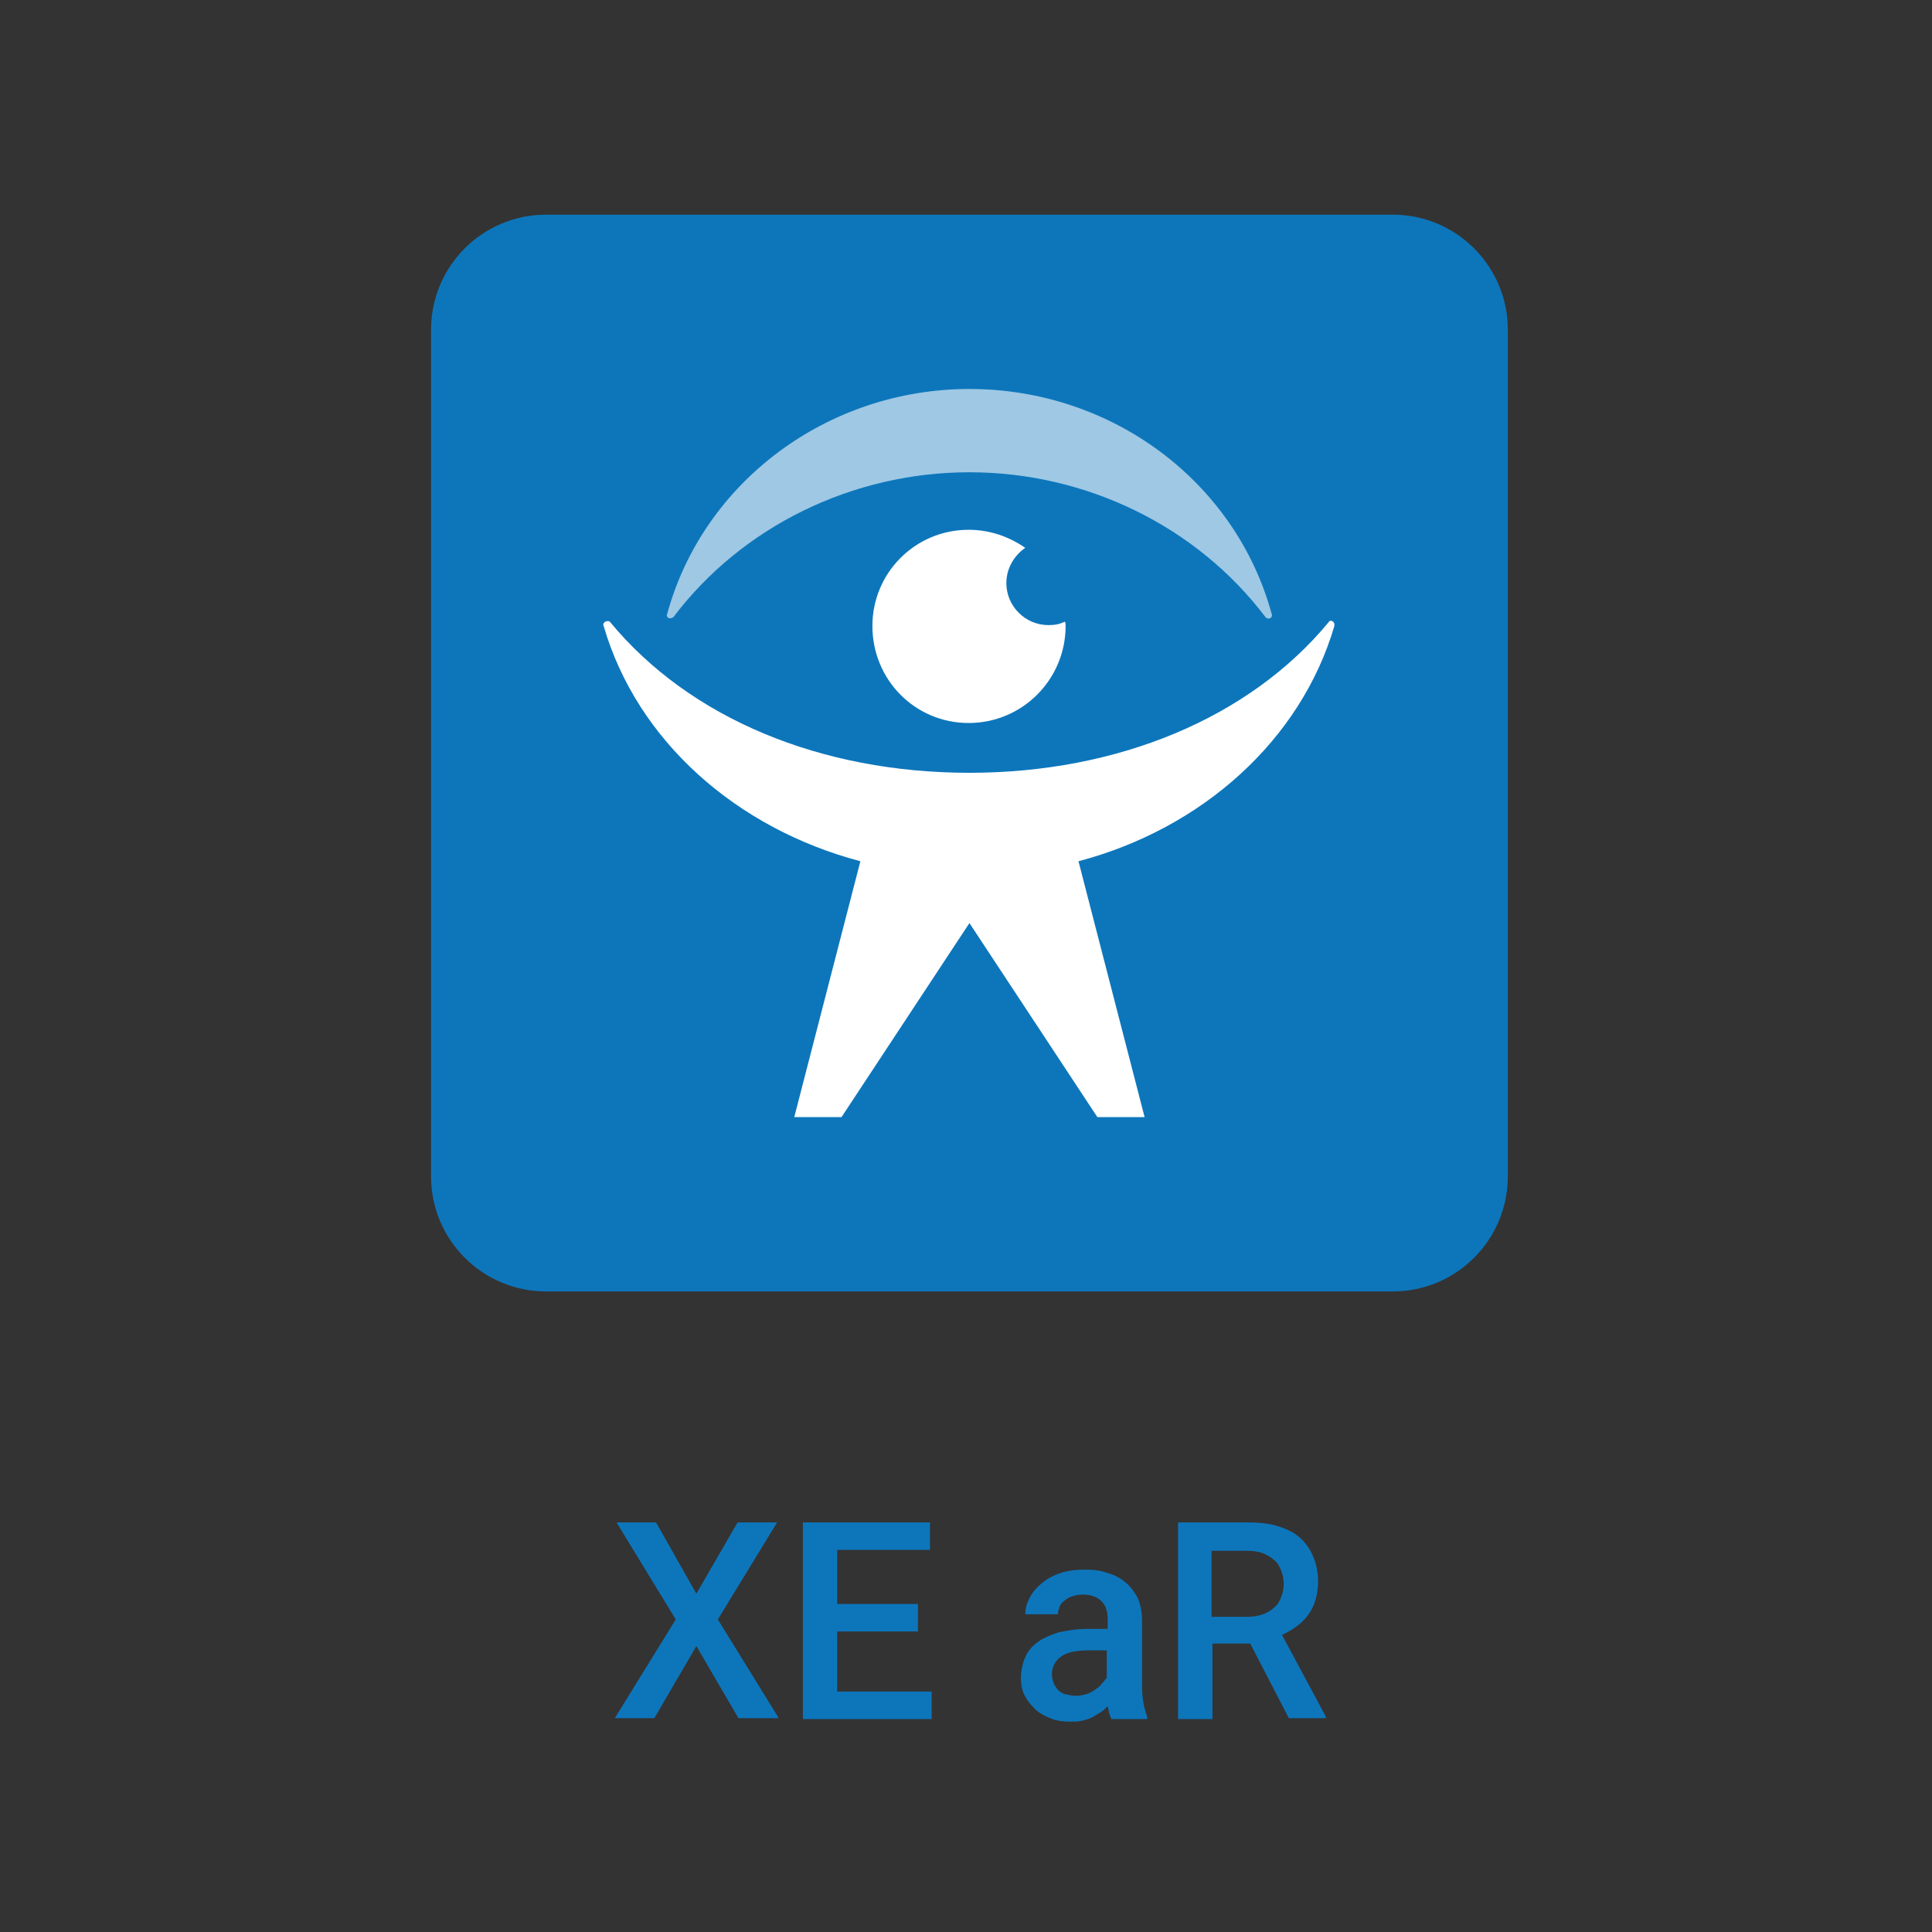 <?xml version="1.0" ?>
<svg xmlns="http://www.w3.org/2000/svg" viewBox="0 0 225 225" xml:space="preserve">
	<rect x="0" y="0" width="225" height="225" fill="#333333" stroke="none"/>
	<style type="text/css">
	.st0{fill:#0D76BB;}
	.st1{fill-rule:evenodd;clip-rule:evenodd;fill:#FFFFFF;}
	.st2{opacity:0.6;}
	.st3{fill:#FFFFFF;}
</style>
	<g>
		<path class="st0" d="M162.2,150.4H63.6c-7.4,0-13.4-6-13.4-13.4V38.4c0-7.4,6-13.4,13.4-13.4h98.6c7.4,0,13.4,6,13.4,13.4V137   C175.6,144.4,169.6,150.4,162.2,150.4z"/>
	</g>
	<g>
		<path class="st0" d="M81.1,185.6l4.8-8.3h4.6l-6.9,11.3l7.1,11.5H86l-4.9-8.4l-4.9,8.4h-4.6l7.1-11.5l-6.9-11.3h4.6L81.1,185.6z"/>
		<path class="st0" d="M106.9,190h-9.4v7h11v3.2h-15v-22.9h14.8v3.2H97.5v6.3h9.4V190z"/>
		<path class="st0" d="M129.5,200.3c-0.1-0.2-0.2-0.4-0.3-0.7c-0.1-0.3-0.1-0.6-0.2-0.9c-0.3,0.3-0.5,0.5-0.8,0.7   c-0.3,0.2-0.7,0.4-1,0.6c-0.4,0.2-0.8,0.3-1.2,0.4c-0.4,0.1-0.9,0.1-1.4,0.1c-0.8,0-1.6-0.1-2.3-0.4c-0.7-0.3-1.3-0.6-1.8-1.1   c-0.5-0.5-0.9-1-1.2-1.6c-0.3-0.6-0.4-1.3-0.4-2c0-0.9,0.2-1.7,0.5-2.4c0.3-0.7,0.8-1.3,1.5-1.8c0.7-0.5,1.5-0.8,2.4-1.1   c1-0.2,2-0.4,3.3-0.4h2.4v-1.1c0-0.9-0.2-1.6-0.7-2.1c-0.5-0.5-1.2-0.8-2.2-0.8c-0.5,0-0.9,0.1-1.2,0.2c-0.4,0.1-0.7,0.3-0.9,0.5   c-0.3,0.2-0.5,0.4-0.6,0.7c-0.1,0.3-0.2,0.6-0.2,0.9h-3.8c0-0.7,0.2-1.3,0.5-1.9c0.3-0.6,0.8-1.2,1.4-1.7c0.6-0.5,1.3-0.9,2.2-1.2   c0.9-0.3,1.8-0.4,2.9-0.4c1,0,1.8,0.1,2.6,0.4c0.8,0.2,1.5,0.6,2.1,1.1c0.6,0.5,1,1.1,1.4,1.8c0.3,0.7,0.5,1.6,0.5,2.6v7.5   c0,1.5,0.2,2.7,0.6,3.7v0.3H129.5z M125.3,197.5c0.4,0,0.9-0.1,1.2-0.2c0.4-0.1,0.7-0.3,1-0.5c0.3-0.2,0.6-0.4,0.8-0.7   c0.2-0.2,0.4-0.5,0.6-0.7v-3.2h-2.1c-1.4,0-2.5,0.2-3.2,0.7c-0.7,0.5-1.1,1.2-1.1,2.1c0,0.3,0.1,0.7,0.2,1c0.1,0.3,0.3,0.5,0.5,0.8   c0.2,0.2,0.5,0.4,0.8,0.5C124.5,197.4,124.9,197.5,125.3,197.5z"/>
		<path class="st0" d="M145.6,191.4h-4.4v8.8h-4v-22.9h8c1.3,0,2.5,0.1,3.5,0.4c1,0.3,1.9,0.7,2.6,1.3c0.7,0.6,1.2,1.3,1.6,2.2   c0.4,0.9,0.6,1.9,0.6,3c0,1.5-0.4,2.8-1.1,3.8c-0.7,1-1.8,1.8-3.1,2.4l5.1,9.5v0.2h-4.3L145.6,191.4z M141.1,188.3h4.1   c0.7,0,1.3-0.1,1.9-0.3c0.5-0.2,1-0.5,1.3-0.8c0.4-0.3,0.6-0.7,0.8-1.2c0.2-0.5,0.3-1,0.3-1.5c0-0.6-0.1-1.1-0.3-1.6   c-0.2-0.5-0.4-0.9-0.8-1.2c-0.3-0.3-0.8-0.6-1.3-0.8c-0.5-0.2-1.2-0.3-1.9-0.3h-4.1V188.3z"/>
	</g>
	<g>
		<path class="st1" d="M124.1,72.9c0,6.2-5,11.3-11.3,11.3c-6.2,0-11.2-5-11.2-11.3c0-6.2,5-11.2,11.2-11.2c2.5,0,4.7,0.8,6.6,2.1   c-1.3,0.9-2.2,2.4-2.2,4.1c0,2.7,2.2,4.9,4.9,4.9c0.7,0,1.3-0.1,1.9-0.4C124.1,72.5,124.1,72.7,124.1,72.9z"/>
		<g class="st2">
			<g>
				<path class="st3" d="M78.1,72c-0.1,0-0.1,0-0.2,0c-0.2-0.1-0.3-0.3-0.2-0.5c4.2-15.4,18.7-26.2,35.2-26.2     c16.6,0,31,10.8,35.2,26.2c0.1,0.2,0,0.4-0.2,0.5c-0.2,0.1-0.4,0-0.5-0.1c-8-10.6-20.9-16.9-34.5-16.9     c-13.6,0-26.5,6.3-34.5,16.9C78.3,71.9,78.2,72,78.1,72z"/>
			</g>
		</g>
		<path class="st3" d="M155,72.3L155,72.3c-0.1,0-0.2,0-0.2,0.1c0,0-0.1,0-0.1,0.1C145.5,83.6,130.2,90,112.9,90   c-17.4,0-32.6-6.4-41.8-17.5c-0.1-0.2-0.4-0.2-0.6-0.1c-0.2,0.1-0.3,0.3-0.2,0.5c3.9,13.4,15.5,23.6,29.9,27.4l-7.7,29.8H98   l14.9-22.6l14.9,22.6h5.5l-7.7-29.8c14.4-3.8,25.9-14.1,29.8-27.4c0-0.1,0-0.1,0-0.2C155.4,72.5,155.2,72.3,155,72.3z"/>
	</g>
</svg>